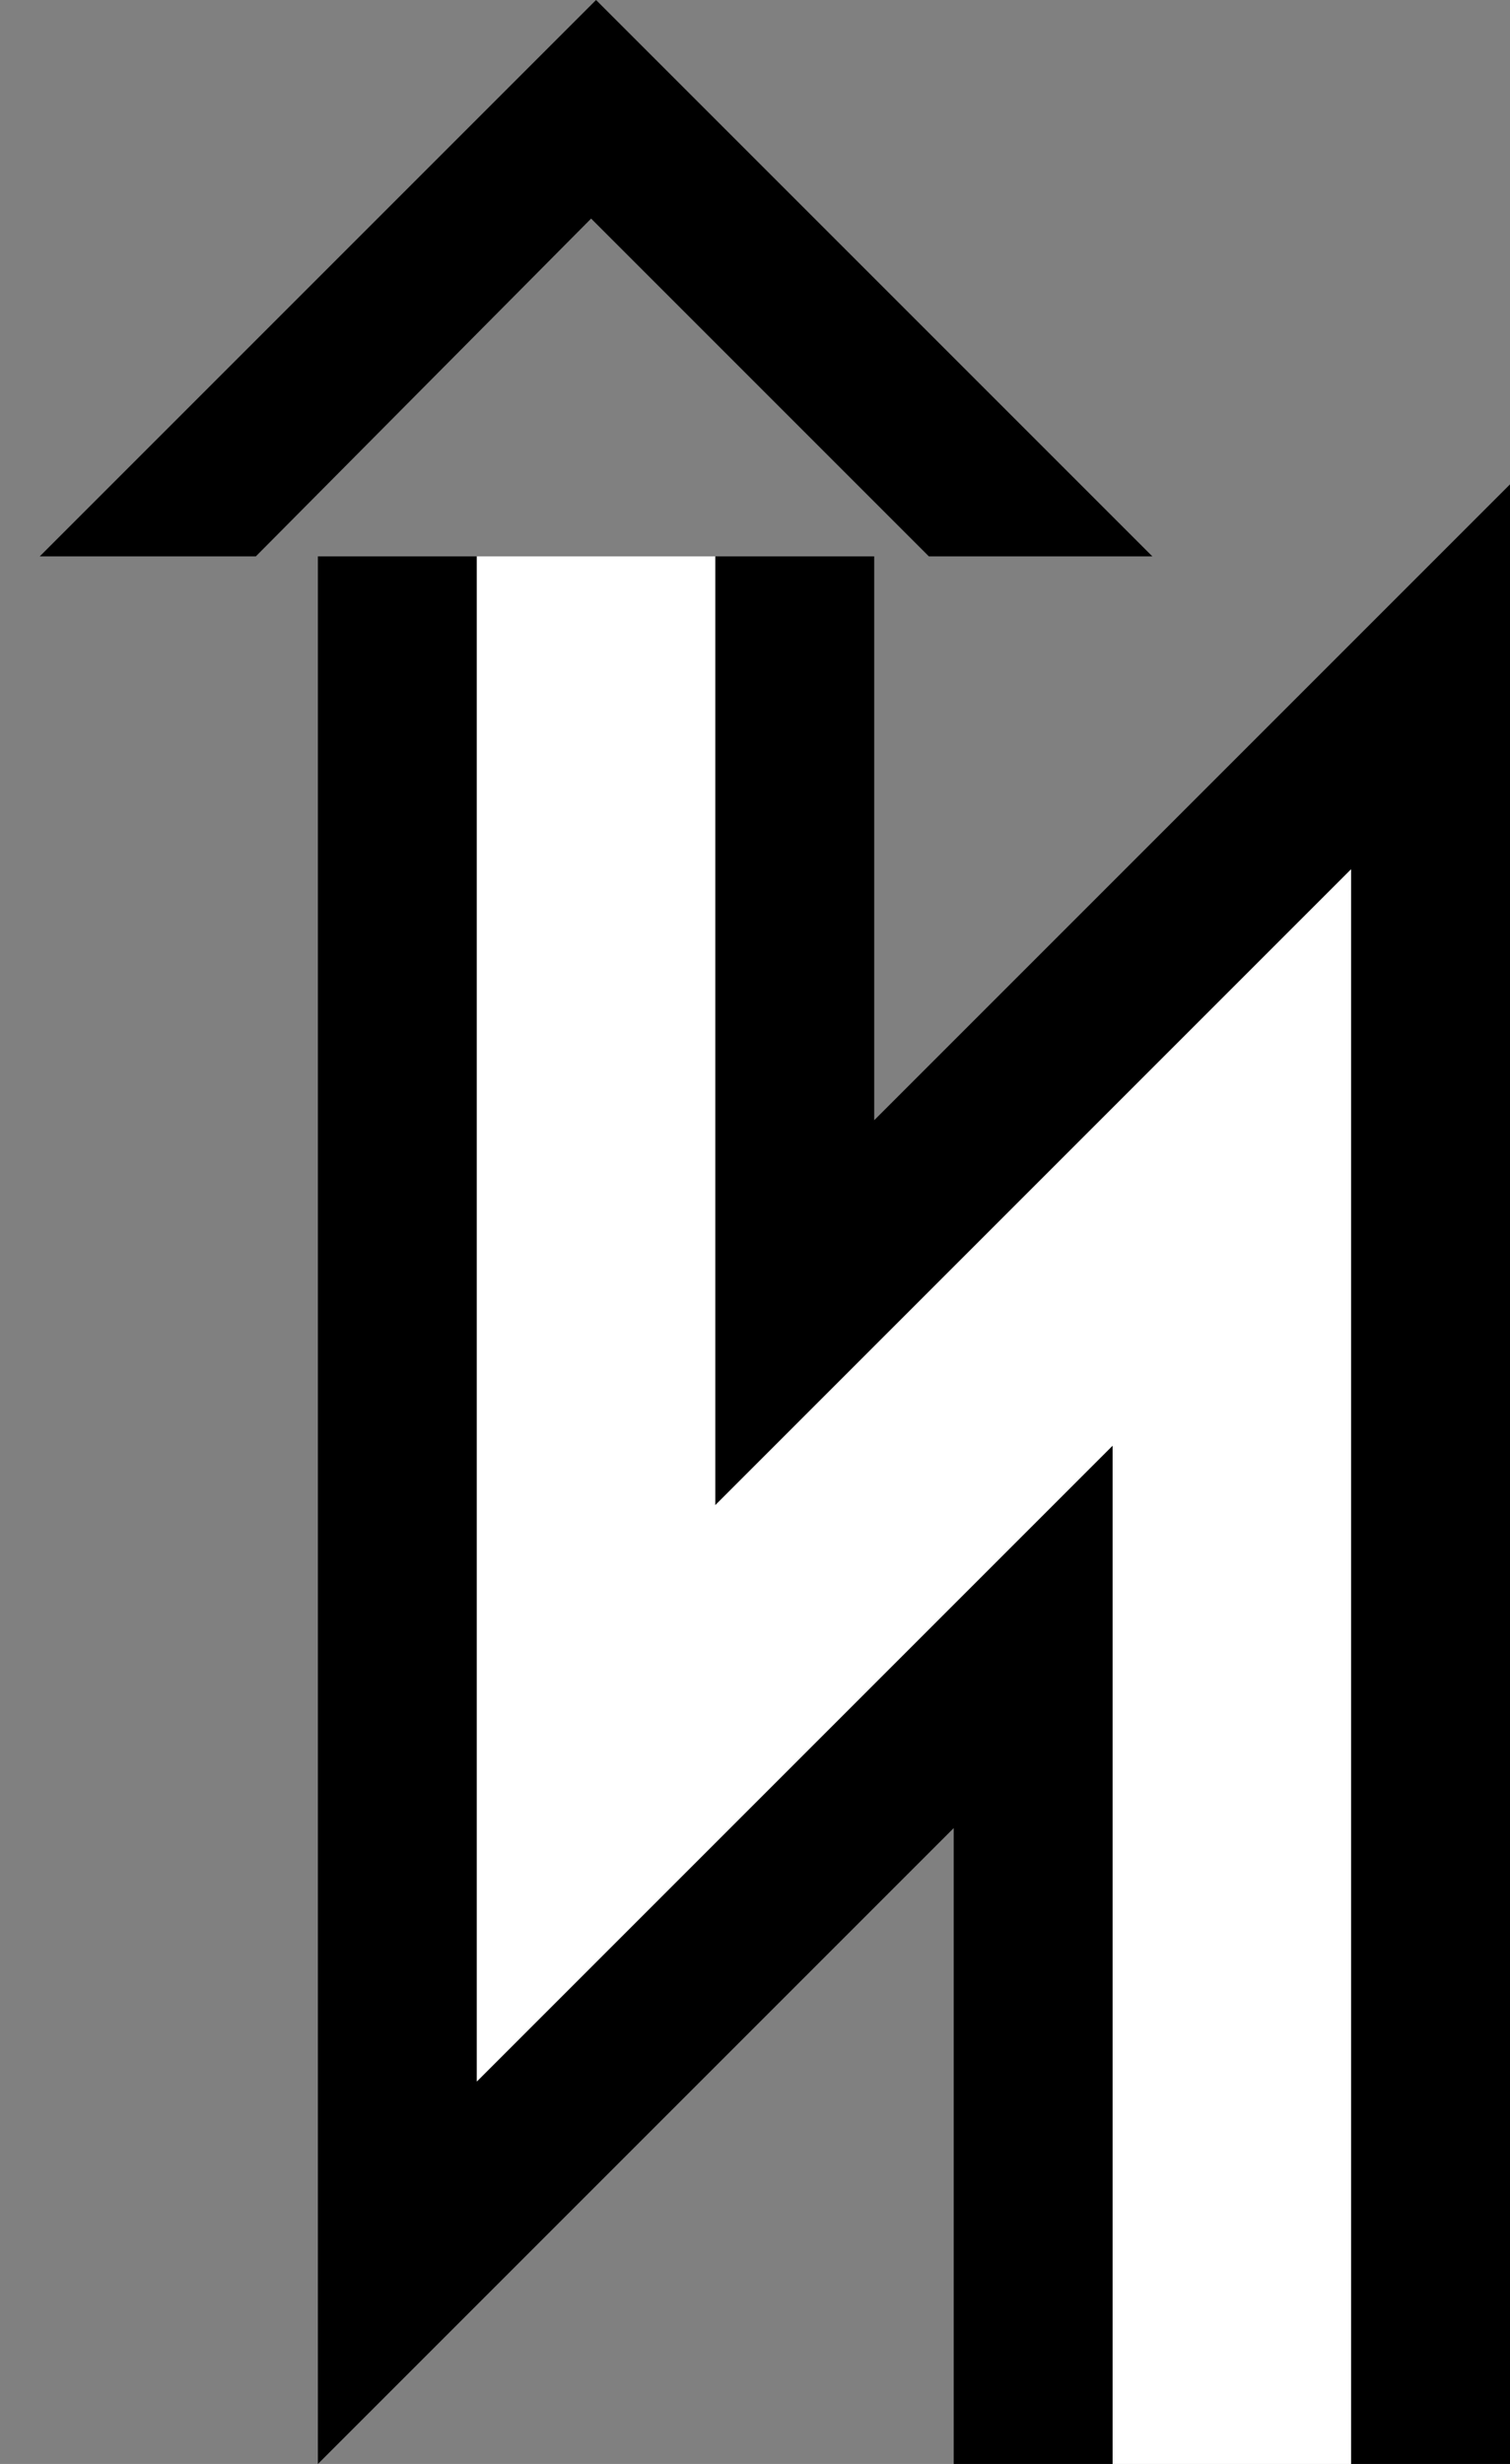 <svg xmlns="http://www.w3.org/2000/svg" version="1.0" width="19" height="31"><rect width="100%" height="100%" fill="#808080" stroke="none"/><path d="M7.5 0l-7 7h2.719l4.219-4.25L11.688 7H14.5l-7-7zM4 7v24l8-8v8h2V18.187l-8 8V7H4z"/><path d="M19 6.094l-8 8V7H9v11.938l8-8V31h2V6.094z"/><path d="M6 7v19.188l8-8V31h3V10.937l-8 8V7H6z" fill="#fff"/></svg>